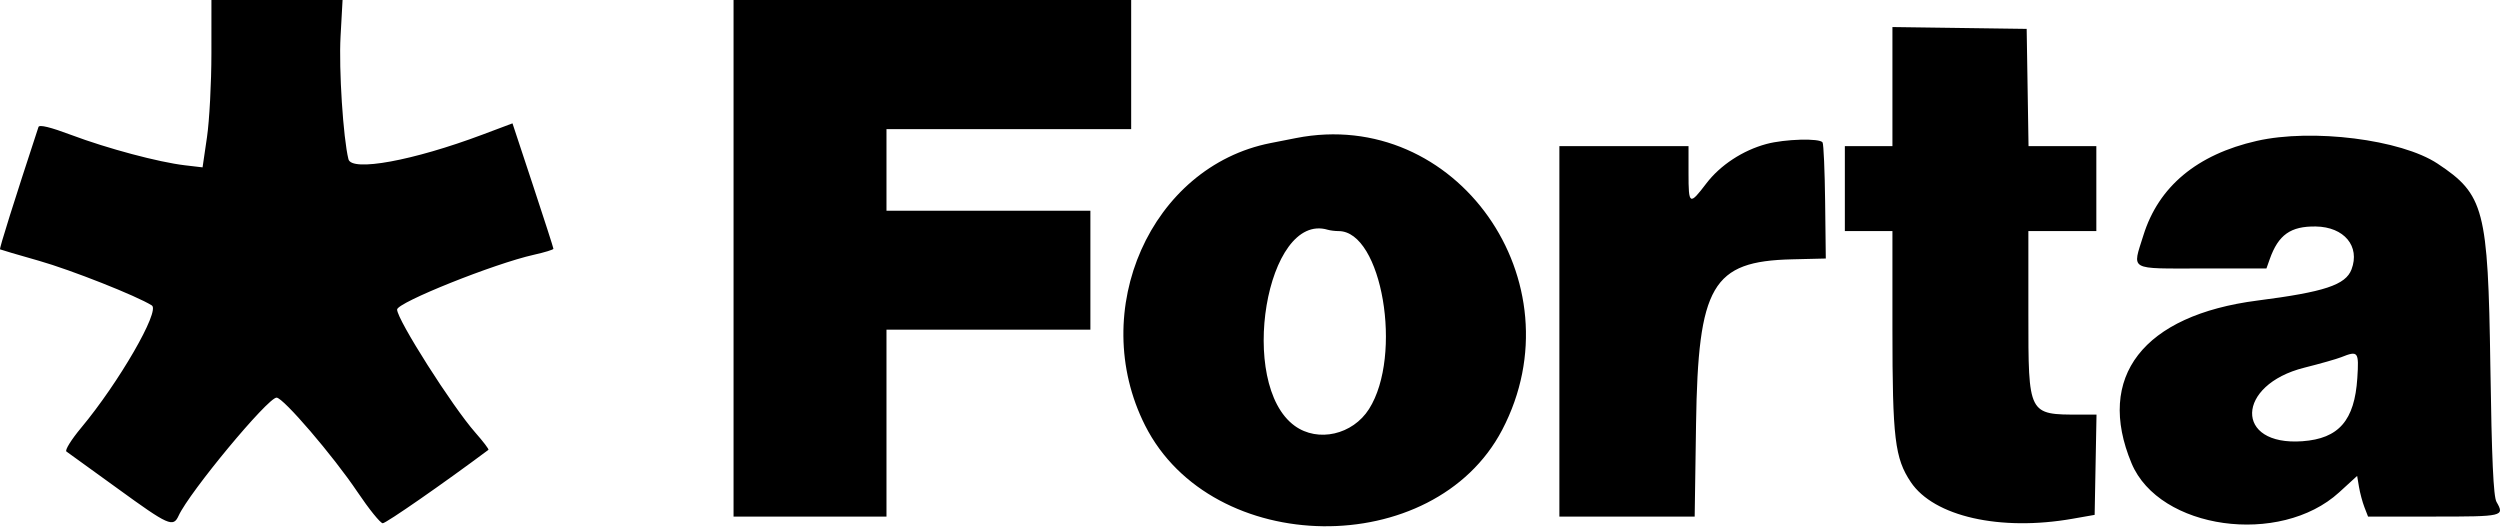 <svg width="500" height="106" viewBox="0 0 500 106" fill="#000000" xmlns="http://www.w3.org/2000/svg">
<path fill-rule="evenodd" clip-rule="evenodd" d="M42.283 10.705C42.281 16.593 41.882 24.124 41.396 27.441L40.513 33.473L36.976 33.057C31.725 32.44 21.47 29.703 14.289 27.004C10.113 25.433 7.865 24.884 7.698 25.394C2.809 40.27 -0.172 49.758 0.008 49.868C0.133 49.946 3.631 50.974 7.781 52.154C14.201 53.979 27.369 59.187 30.37 61.089C32.062 62.161 23.762 76.529 16.241 85.547C14.258 87.925 12.927 90.066 13.285 90.305C13.642 90.544 18.251 93.875 23.526 97.706C33.752 105.134 34.631 105.526 35.723 103.144C37.896 98.403 53.557 79.524 55.316 79.524C56.649 79.524 66.637 91.171 71.471 98.362C73.787 101.807 76.072 104.636 76.547 104.649C77.194 104.667 88.702 96.674 97.686 89.968C97.825 89.864 96.647 88.313 95.066 86.52C90.468 81.308 79.42 63.929 79.42 61.909C79.42 60.504 98.871 52.714 106.778 50.952C108.928 50.473 110.686 49.934 110.686 49.754C110.686 49.574 108.844 43.856 106.592 37.048L102.497 24.67L96.492 26.926C82.608 32.141 70.323 34.395 69.689 31.843C68.634 27.611 67.749 13.838 68.11 7.307L68.513 0H55.399H42.286L42.283 10.705ZM146.71 51.657V103.314H162.003H177.296V84.622V65.93H197.687H218.078V54.036V42.141H197.687H177.296V33.985V25.828H201.765H226.234V12.914V0H186.472H146.71V51.657ZM378.486 17.318V29.227H373.728H368.97V37.723V46.219H373.728H378.486V65.817C378.486 87.666 378.966 91.655 382.166 96.425C386.776 103.294 400.025 106.295 414.51 103.75L418.928 102.974L419.116 92.948L419.303 82.923H415.972C405.612 82.923 405.674 83.042 405.674 62.845V46.219H412.471H419.267V37.723V29.227H412.487H405.706L405.52 17.502L405.334 5.777L391.91 5.593L378.486 5.409V17.318ZM259.2 27.613C258.452 27.76 256.158 28.212 254.102 28.616C230.19 33.322 217.412 62.099 229.022 85.098C242.372 111.545 286.76 112.093 300.433 85.981C315.96 56.327 291.221 21.308 259.2 27.613ZM451.355 28.18C439.409 30.898 431.717 37.304 428.68 47.062C426.454 54.214 425.541 53.696 440.355 53.696H453.286L453.948 51.827C455.673 46.959 458.119 45.225 463.155 45.298C468.833 45.38 472.061 49.258 470.302 53.885C469.122 56.988 464.896 58.388 451.51 60.107C428.624 63.046 419.087 75.37 426.314 92.666C431.849 105.913 455.997 109.284 467.838 98.463L471.43 95.18L471.797 97.378C471.999 98.586 472.49 100.417 472.886 101.444L473.609 103.314H486.88C500.71 103.314 500.948 103.257 499.301 100.38C498.683 99.299 498.348 91.876 498.069 73.067C497.606 41.822 496.842 38.904 487.512 32.724C480.22 27.893 462.438 25.659 451.355 28.18ZM353.289 28.797C348.551 30.074 344.046 33.034 341.25 36.707C337.896 41.112 337.704 41.001 337.704 34.664V29.227H324.79H311.876V66.27V103.314H325.405H338.935L339.209 84.792C339.62 57.053 342.42 52.248 358.399 51.866L365.159 51.704L365.027 40.403C364.954 34.187 364.723 28.824 364.513 28.485C363.972 27.608 356.974 27.804 353.289 28.797ZM267.728 46.219C276.378 46.219 280.622 71.057 273.807 81.802C270.54 86.955 263.596 88.532 258.952 85.176C247.44 76.858 253.247 42.297 265.542 45.95C266.04 46.098 267.023 46.219 267.728 46.219ZM471.463 75.616C470.913 84.097 467.764 87.72 460.484 88.246C446.845 89.233 447.166 76.971 460.869 73.534C464.011 72.746 467.329 71.803 468.244 71.438C471.634 70.084 471.807 70.309 471.463 75.616Z" fill="#000000"/>
</svg>
